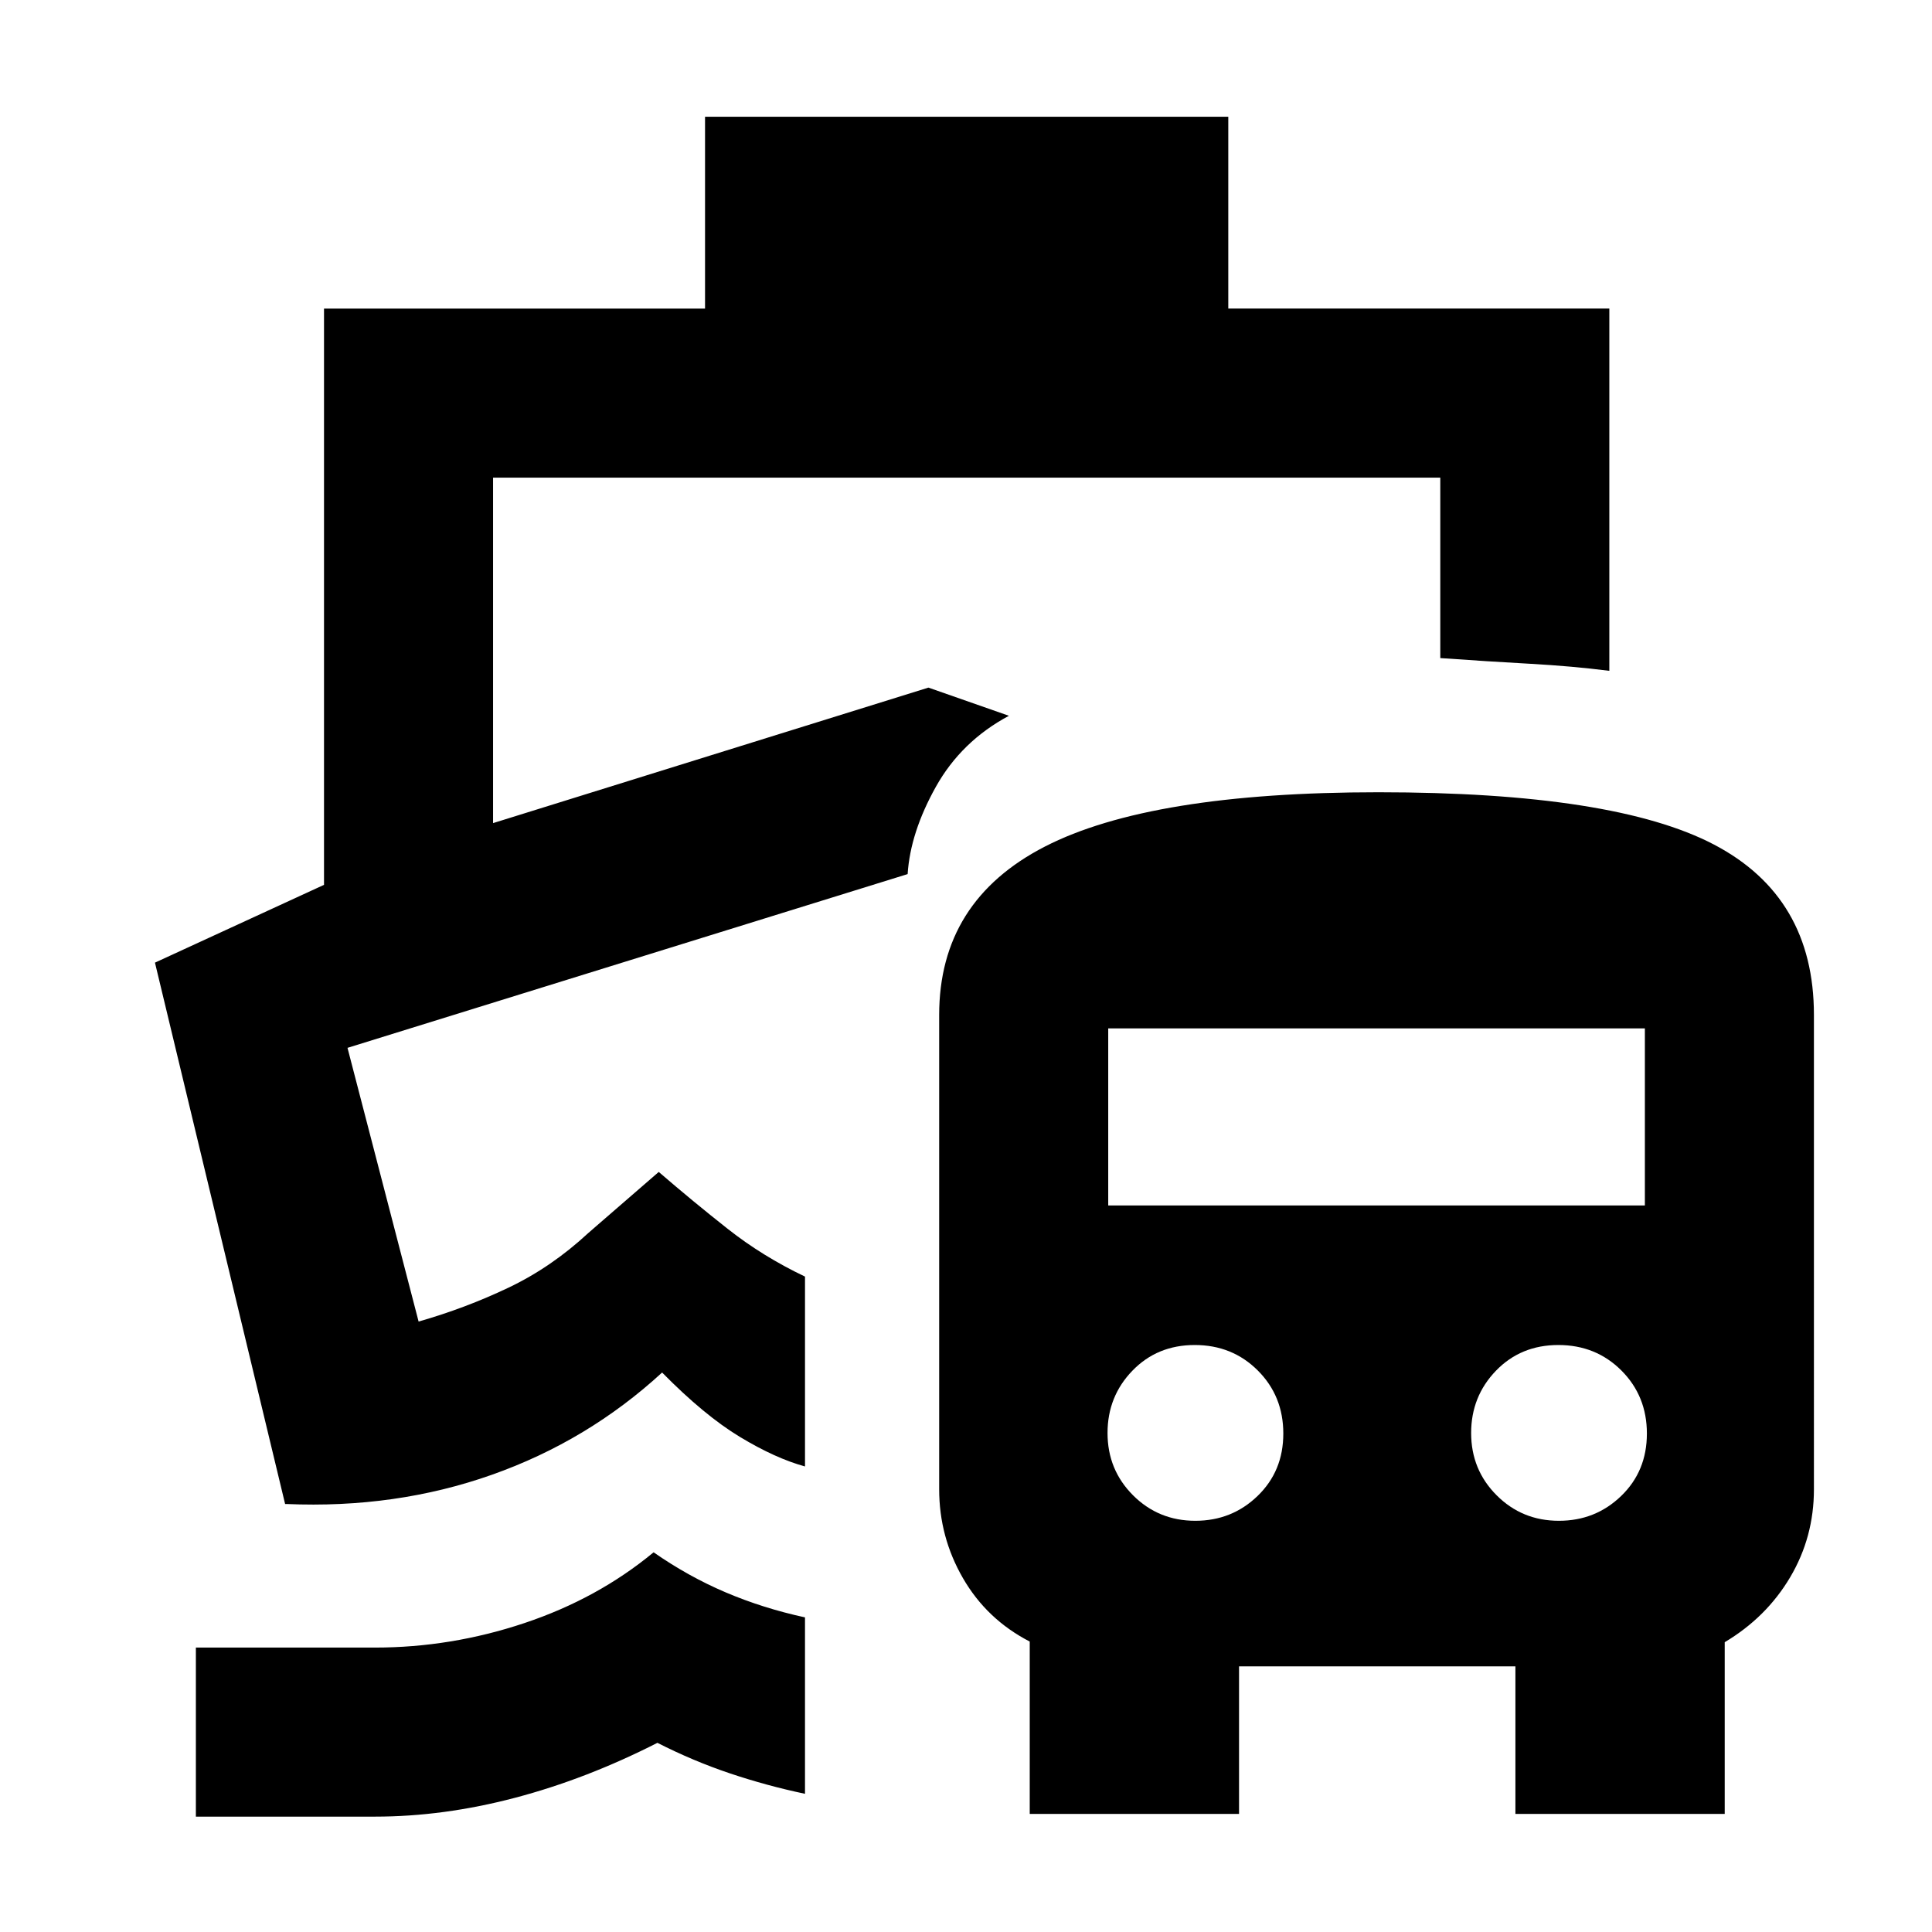 <svg xmlns="http://www.w3.org/2000/svg" height="40" viewBox="0 -960 960 960" width="40"><path d="M324.77-188.67q17.23 12 35.79 19.9 18.55 7.9 39.44 12.44v87.66q-19-4-37.33-10.16-18.34-6.17-36-15.17-35.34 18-70.84 27.33-35.5 9.34-69.5 9.34h-89v-84h89q37.8 0 74.24-12.17 36.43-12.17 64.2-35.17Zm126.23-337ZM350.33-902h260v95.33h189.34v180q-18.34-2.33-39.34-3.5-21-1.16-44.66-2.83v-89.67H245V-551l216.33-67.33 40 14Q477.67-591.67 465-569q-12.66 22.67-14 43.33l-278.33 86.34 35.33 136q23.33-6.67 44.67-16.84 21.33-10.16 39.66-27.16l35-30.34q17 14.67 34.34 28.34Q379-335.67 400-325.67v94.34q-14.67-4-32.33-14.67Q350-256.67 329-278q-37 34-84.67 50.83-47.66 16.84-102 14.5h-.66L77-481.67l84-38.66v-286.34h189.33V-902ZM511.67-58.67v-85.65q-21.34-11.01-33.17-31.48-11.83-20.46-11.83-44.2v-235.67q0-56.66 52.5-83.66t165.78-27q117.11 0 166.74 26 49.64 26 49.64 84.66V-220q0 23.78-11.8 43.71T857-144v85.33H753V-132H615.67v73.33h-104Zm82.28-145.66q18.17 0 30.94-12.34 12.78-12.33 12.78-31 0-18.66-12.67-31.33-12.67-12.67-31.33-12.67-18.67 0-31 12.78-12.34 12.77-12.34 30.94 0 18.28 12.67 30.95 12.67 12.67 30.95 12.67Zm180.67 0q18.16 0 30.94-12.34 12.77-12.33 12.77-31 0-18.66-12.66-31.33-12.67-12.67-31.34-12.67-18.66 0-31 12.78Q731-266.12 731-247.95q0 18.28 12.67 30.95 12.66 12.67 30.95 12.67ZM550.67-361h266.66v-88H550.67v88Z"/></svg>